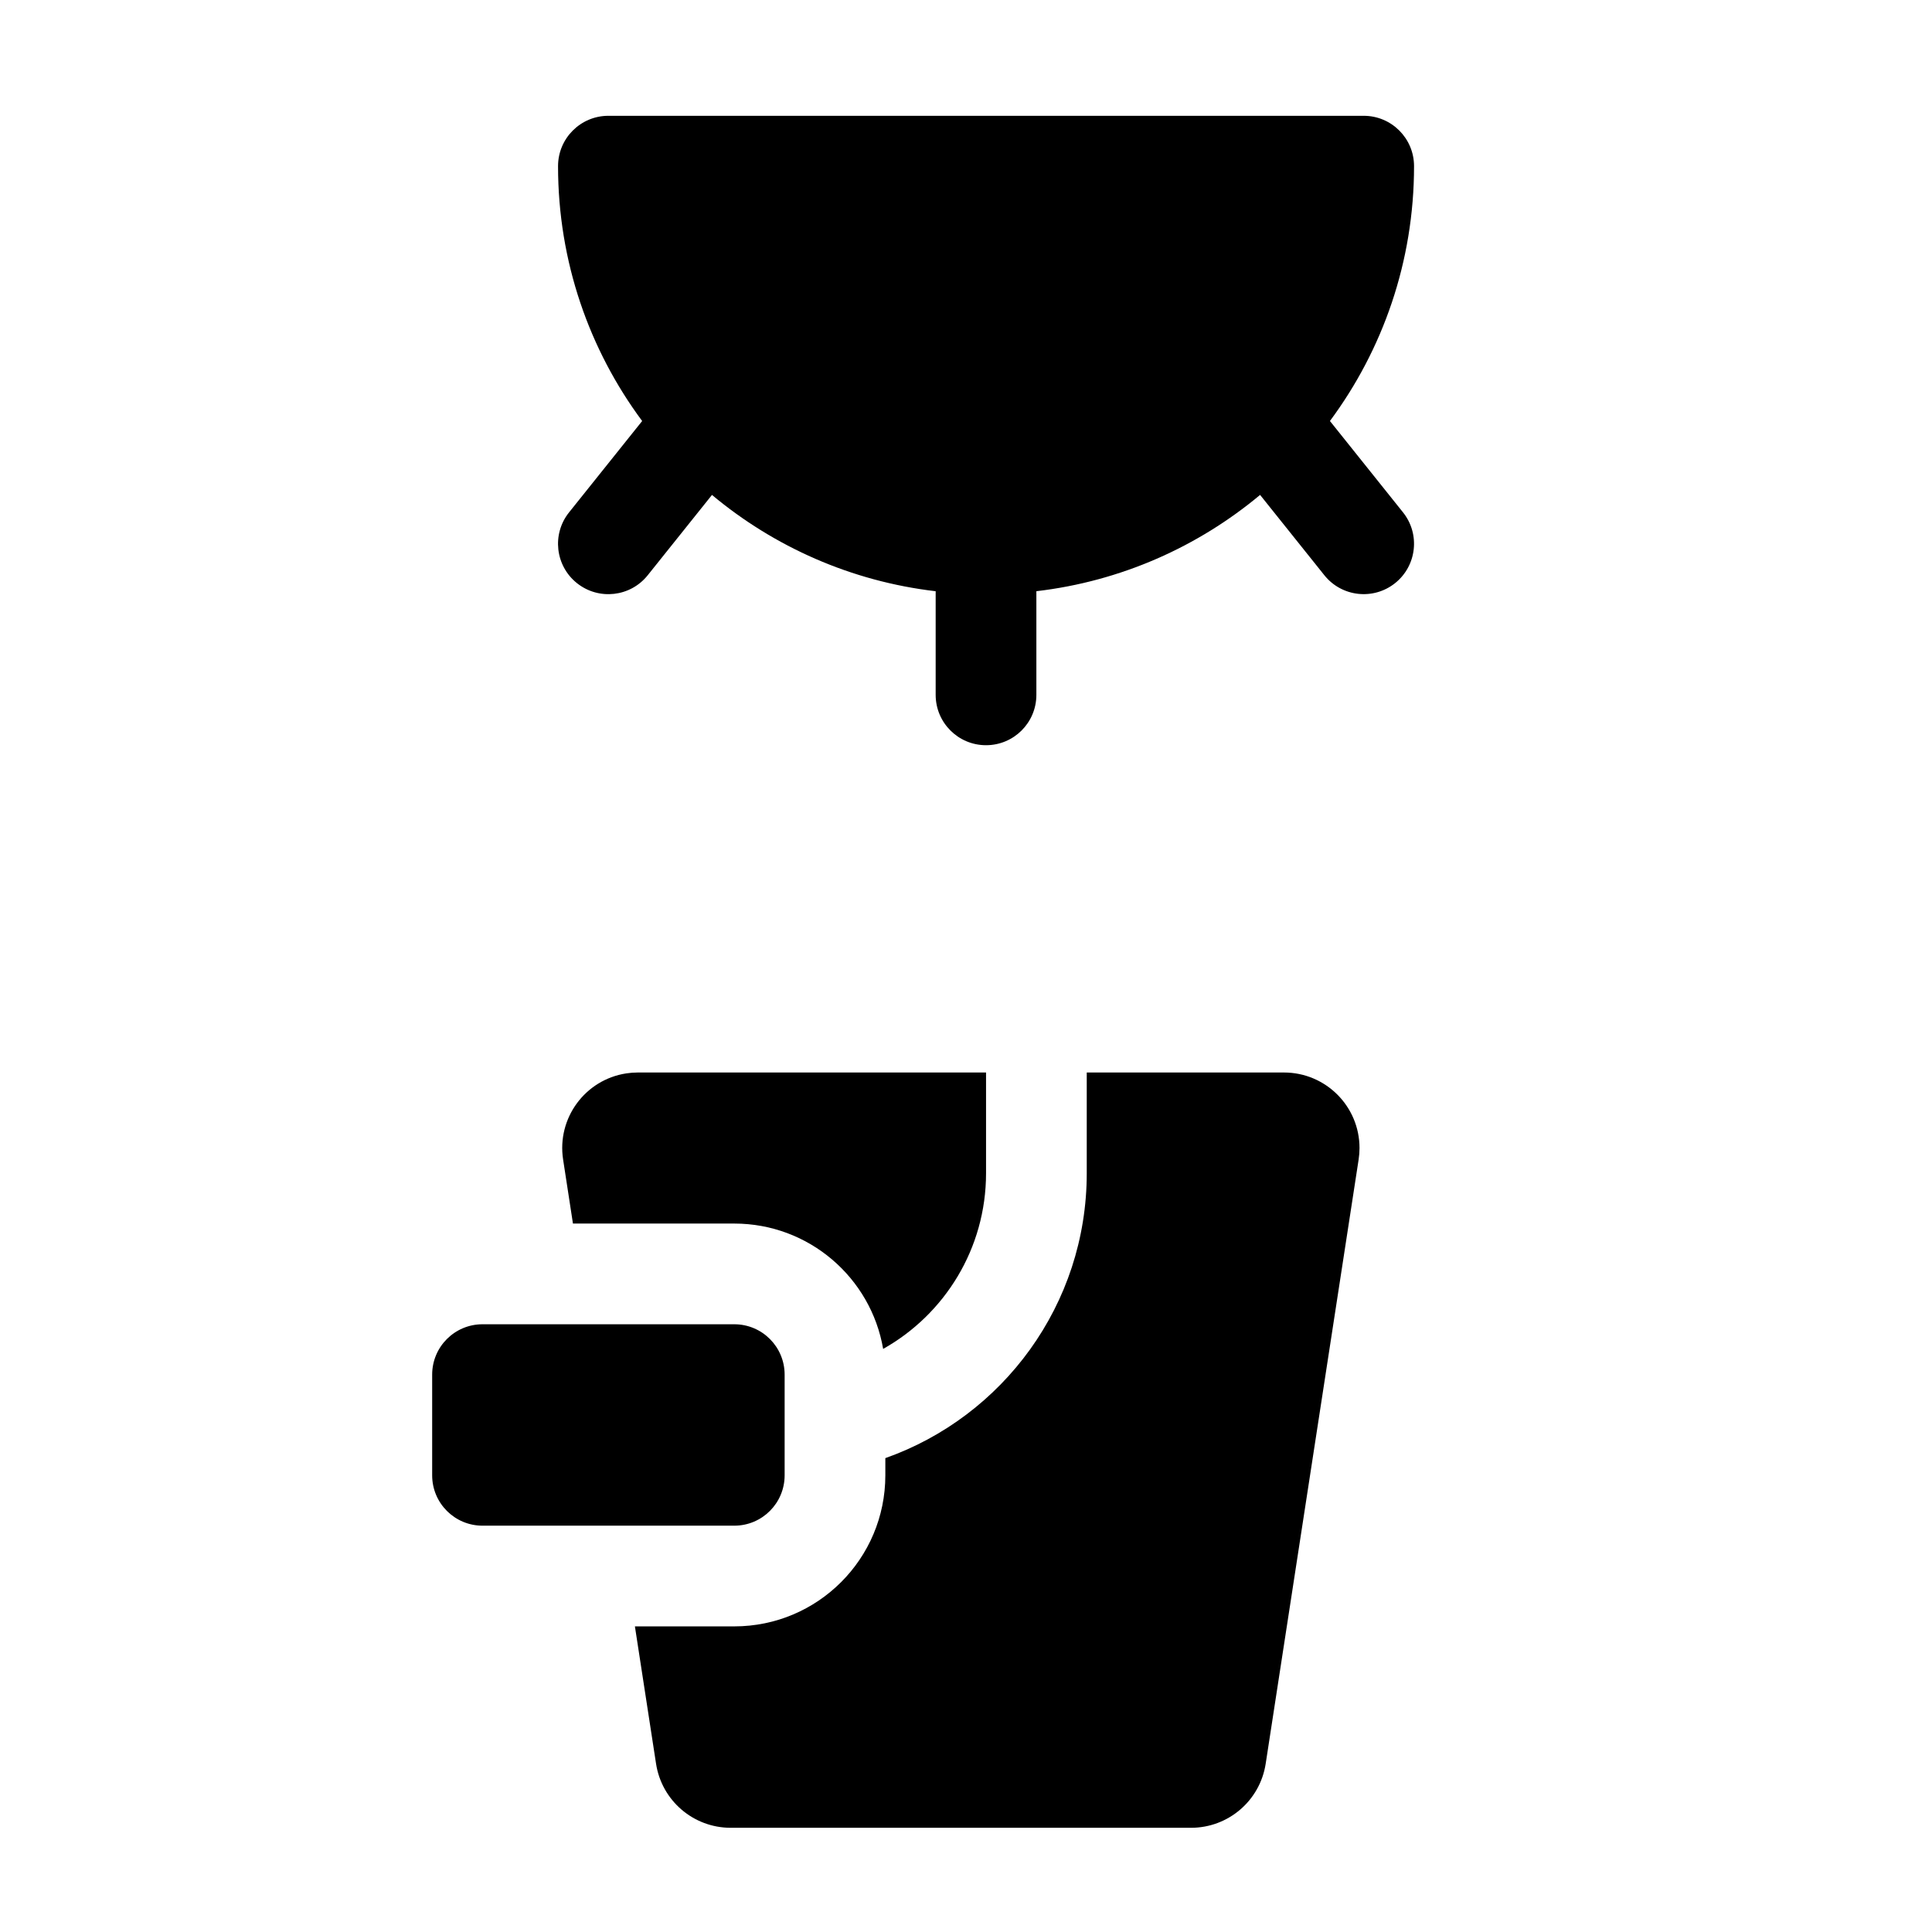 <?xml version="1.0" encoding="UTF-8" standalone="no"?>
<svg
   xmlns:dc="http://purl.org/dc/elements/1.1/"
   xmlns:cc="http://creativecommons.org/ns#"
   xmlns:rdf="http://www.w3.org/1999/02/22-rdf-syntax-ns#"
   xmlns:svg="http://www.w3.org/2000/svg"
   xmlns="http://www.w3.org/2000/svg"
   xmlns:sodipodi="http://sodipodi.sourceforge.net/DTD/sodipodi-0.dtd"
   xmlns:inkscape="http://www.inkscape.org/namespaces/inkscape"
   width="32"
   height="32"
   viewBox="0 0 32 32"
   version="1.1"
   id="svg3116"
   inkscape:version="1.0.1 (3bc2e813f5, 2020-09-07)"
   sodipodi:docname="MilkCowSlave.svg">
  <defs
     id="defs3110" />
  <sodipodi:namedview
     id="base"
     pagecolor="#ffffff"
     bordercolor="#666666"
     borderopacity="1.0"
     inkscape:pageopacity="0.0"
     inkscape:pageshadow="2"
     inkscape:zoom="11.2"
     inkscape:cx="7.1838006"
     inkscape:cy="17.74654"
     inkscape:document-units="mm"
     inkscape:current-layer="layer1"
     inkscape:document-rotation="0"
     showgrid="false"
     inkscape:pagecheckerboard="true"
     units="px"
     inkscape:window-width="1267"
     inkscape:window-height="1040"
     inkscape:window-x="105"
     inkscape:window-y="0"
     inkscape:window-maximized="0" />
  <g
     inkscape:label="Layer 1"
     inkscape:groupmode="layer"
     id="layer1">
    <g
       stroke="none"
       stroke-width="1"
       id="g10"
       transform="matrix(0.417,0,0,0.417,7.158,1.918)">
      <g
         transform="translate(-188,-416)"
         id="g8">
        <path
           d="M 205.913,464.979 C 205.429,462.152 202.966,460 200,460 h -6.408 l -0.391,-2.544 c -0.252,-1.638 0.871,-3.169 2.509,-3.421 0.151,-0.023 0.303,-0.035 0.456,-0.035 H 210 v 4 c 0,2.997 -1.648,5.609 -4.087,6.979 z M 206,469.317 c 4.661,-1.647 8,-6.092 8,-11.317 v -4 h 7.834 c 1.657,0 3,1.343 3,3 0,0.153 -0.012,0.305 -0.035,0.456 l -3.692,24 C 220.882,482.92 219.623,484 218.142,484 h -18.284 c -1.481,0 -2.74,-1.08 -2.965,-2.544 L 196.053,476 H 200 c 3.314,0 6,-2.686 6,-6 z m 17.659,-41.195 2.902,3.628 c 0.69,0.863 0.55,2.121 -0.312,2.811 -0.863,0.69 -2.121,0.55 -2.811,-0.312 l -2.553,-3.191 c -2.467,2.059 -5.527,3.432 -8.886,3.825 V 439 c 0,1.105 -0.895,2 -2,2 -1.105,0 -2,-0.895 -2,-2 v -4.116 c -3.359,-0.394 -6.418,-1.766 -8.885,-3.825 l -2.553,3.191 c -0.69,0.863 -1.949,1.002 -2.811,0.312 -0.863,-0.69 -1.002,-1.949 -0.312,-2.811 l 2.903,-3.628 C 194.242,425.295 193,421.792 193,418 c 0,-1.105 0.895,-2 2,-2 h 30 c 1.105,0 2,0.895 2,2 0,3.792 -1.242,7.295 -3.341,10.123 z M 190,464 h 10 c 1.105,0 2,0.895 2,2 v 4 c 0,1.105 -0.895,2 -2,2 h -10 c -1.105,0 -2,-0.895 -2,-2 v -4 c 0,-1.105 0.895,-2 2,-2 z"
           id="path6" />
      </g>
    </g>
  </g>
</svg>
